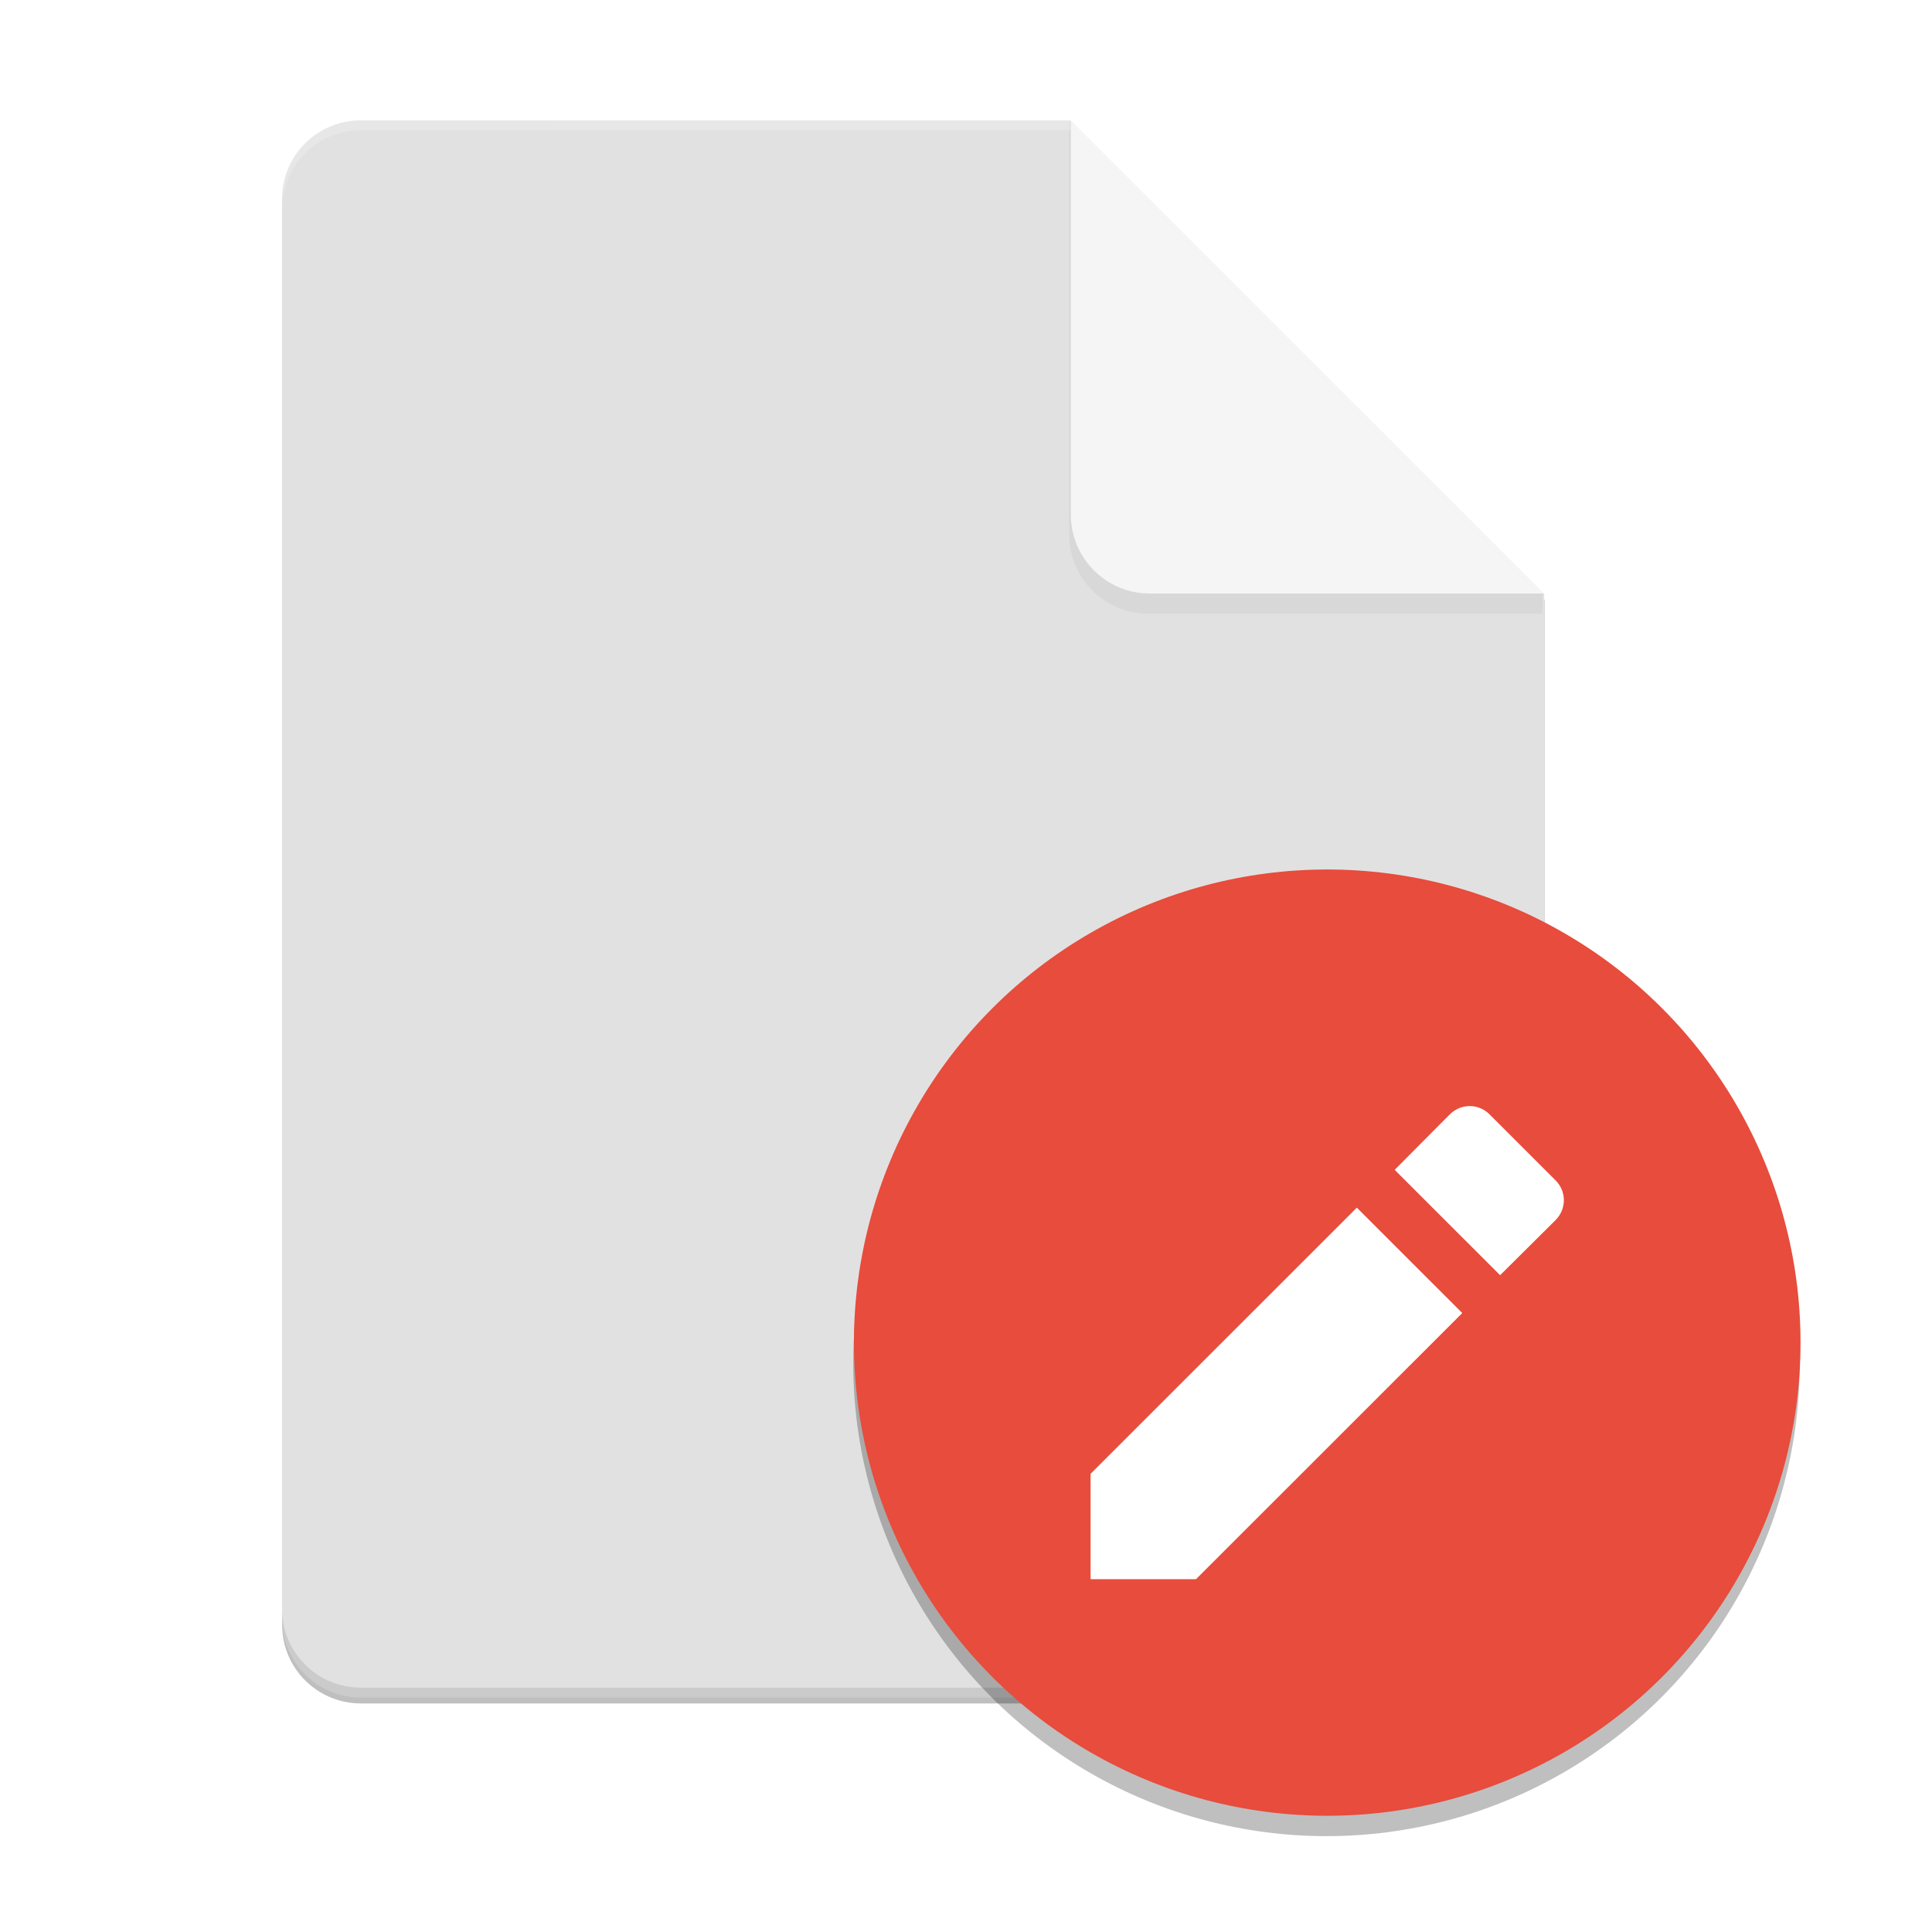 <?xml version="1.0" encoding="UTF-8" standalone="no"?>
<!-- Created with Inkscape (http://www.inkscape.org/) -->

<svg
   xmlns:dc="http://purl.org/dc/elements/1.1/"
   xmlns:cc="http://creativecommons.org/ns#"
   xmlns:rdf="http://www.w3.org/1999/02/22-rdf-syntax-ns#"
   xmlns:svg="http://www.w3.org/2000/svg"
   xmlns="http://www.w3.org/2000/svg"
   xmlns:sodipodi="http://sodipodi.sourceforge.net/DTD/sodipodi-0.dtd"
   xmlns:inkscape="http://www.inkscape.org/namespaces/inkscape"
   width="200"
   height="200"
   viewBox="0 0 200 200"
   id="svg4258"
   version="1.1"
   inkscape:version="0.91 r13725"
   sodipodi:docname="text-editor.svg">
  <defs
     id="defs4260">
    <filter
       style="color-interpolation-filters:sRGB"
       inkscape:collect="always"
       id="filter4151">
      <feGaussianBlur
         inkscape:collect="always"
         stdDeviation="0.475"
         id="feGaussianBlur4153" />
    </filter>
    <clipPath
       clipPathUnits="userSpaceOnUse"
       id="clipPath4278">
      <path
         sodipodi:nodetypes="ssssssccs"
         style="fill:#e1e1e1;fill-opacity:1;stroke:none"
         d="m 300,196 c -2.216,0 -4,1.784 -4,4 l 0,72 c 0,2.216 1.784,4 4,4 l 56,0 c 2.216,0 4,-1.784 4,-4 l 0,-52 -24,-24 z"
         id="path4280"
         inkscape:connector-curvature="0" />
    </clipPath>
    <filter
       inkscape:collect="always"
       id="filter4293"
       x="-0.122"
       width="1.245"
       y="-0.118"
       height="1.235">
      <feGaussianBlur
         inkscape:collect="always"
         stdDeviation="1.225"
         id="feGaussianBlur4295" />
    </filter>
    <filter
       inkscape:collect="always"
       id="filter5093">
      <feGaussianBlur
         inkscape:collect="always"
         stdDeviation="1.44"
         id="feGaussianBlur5095" />
    </filter>
  </defs>
  <sodipodi:namedview
     id="base"
     pagecolor="#4e4e4e"
     bordercolor="#666666"
     borderopacity="1.0"
     inkscape:pageopacity="0"
     inkscape:pageshadow="2"
     inkscape:zoom="2.8"
     inkscape:cx="78.091448"
     inkscape:cy="91.716668"
     inkscape:document-units="px"
     inkscape:current-layer="layer1"
     showgrid="false"
     units="px"
     inkscape:window-width="1920"
     inkscape:window-height="1047"
     inkscape:window-x="0"
     inkscape:window-y="0"
     inkscape:window-maximized="1" />
  <g
     inkscape:label="Layer 1"
     inkscape:groupmode="layer"
     id="layer1"
     transform="translate(0,-852.362)">
    <path
       style="display:inline;opacity:0.5;fill:#000000;fill-opacity:1;stroke:none;filter:url(#filter5093);enable-background:new"
       d="m 38.759,867.542 c -4.432,0 -8,3.568 -8,8 l 0,144 c 0,4.432 3.568,8 8,8 l 112,0 c 4.432,0 8,-3.568 8,-8 l 0,-104 -48,-48 -72,0 z"
       id="path4320"
       inkscape:connector-curvature="0"
       transform="matrix(1.021,0,0,1.02,-2.202,-19.391)" />
    <path
       style="display:inline;fill:#e1e1e1;fill-opacity:1;stroke:none;enable-background:new"
       d="m 37.361,864.823 c -4.524,0 -8.166,3.641 -8.166,8.163 l 0,146.937 c 0,4.522 3.642,8.163 8.166,8.163 l 114.323,0 c 4.524,0 8.166,-3.641 8.166,-8.163 l 0,-106.121 -44.913,-4.082 -4.083,-44.897 z"
       id="rect3322"
       inkscape:connector-curvature="0"
       sodipodi:nodetypes="sssssscccs" />
    <path
       clip-path="url(#clipPath4278)"
       sodipodi:nodetypes="cssccc"
       inkscape:connector-curvature="0"
       style="display:inline;opacity:0.2;fill:#000000;fill-opacity:1;stroke:none;filter:url(#filter4293);enable-background:new"
       d="m 336,196 0,21 c 0,2.209 1.791,4 4,4 l 20,0 0,-1 z"
       id="path4285"
       transform="matrix(2.041,0,0,2.041,-575.085,464.828)" />
    <path
       id="path4287"
       d="m 110.854,864.823 0,40.816 c 0,4.508 3.656,8.163 8.166,8.163 l 40.83,0 -48.996,-48.979 z"
       style="display:inline;fill:#f5f5f5;fill-opacity:1;stroke:none;enable-background:new"
       inkscape:connector-curvature="0" />
    <path
       style="display:inline;opacity:0.2;fill:#ffffff;fill-opacity:1;stroke:none;enable-background:new"
       d="m 37.361,864.823 c -4.524,0 -8.166,3.641 -8.166,8.163 l 0,1.02 c 0,-4.522 3.642,-8.163 8.166,-8.163 l 73.494,0 0,-1.02 z"
       id="path4300"
       inkscape:connector-curvature="0"
       sodipodi:nodetypes="sscsccs" />
    <path
       inkscape:connector-curvature="0"
       style="display:inline;opacity:0.1;fill:#000000;fill-opacity:1;stroke:none;enable-background:new"
       d="m 29.195,1018.902 0,1.02 c 0,4.522 3.642,8.163 8.166,8.163 l 114.323,0 c 4.524,0 8.166,-3.641 8.166,-8.163 l 0,-1.02 c 0,4.522 -3.642,8.163 -8.166,8.163 l -114.323,0 c -4.524,0 -8.166,-3.641 -8.166,-8.163 z"
       id="path4305" />
    <circle
       style="display:inline;opacity:0.5;fill:#000000;fill-opacity:1;fill-rule:evenodd;stroke:none;filter:url(#filter4151);enable-background:new"
       id="path4255"
       transform="matrix(5.157,0,0,5.156,-752.265,-19.697)"
       cx="172.5"
       cy="196.5"
       r="9.5" />
    <ellipse
       cy="991.351"
       cx="137.394"
       id="path4257"
       style="display:inline;fill:#e74c3c;fill-opacity:1;fill-rule:evenodd;stroke:none;enable-background:new"
       rx="48.996"
       ry="48.979" />
    <path
       inkscape:connector-curvature="0"
       d="m 112.896,1004.932 0,10.909 10.913,0 27.563,-27.553 -10.913,-10.909 z m 48.13,-26.26 c 1.154,-1.154 1.154,-2.972 0,-4.126 l -6.821,-6.818 c -1.154,-1.154 -2.973,-1.154 -4.127,0 l -5.701,5.734 10.913,10.909 z"
       id="path3881"
       sodipodi:nodetypes="cccccccsscccc"
       style="display:inline;fill:#ffffff;fill-opacity:1;stroke:none;enable-background:new" />
  </g>
</svg>
